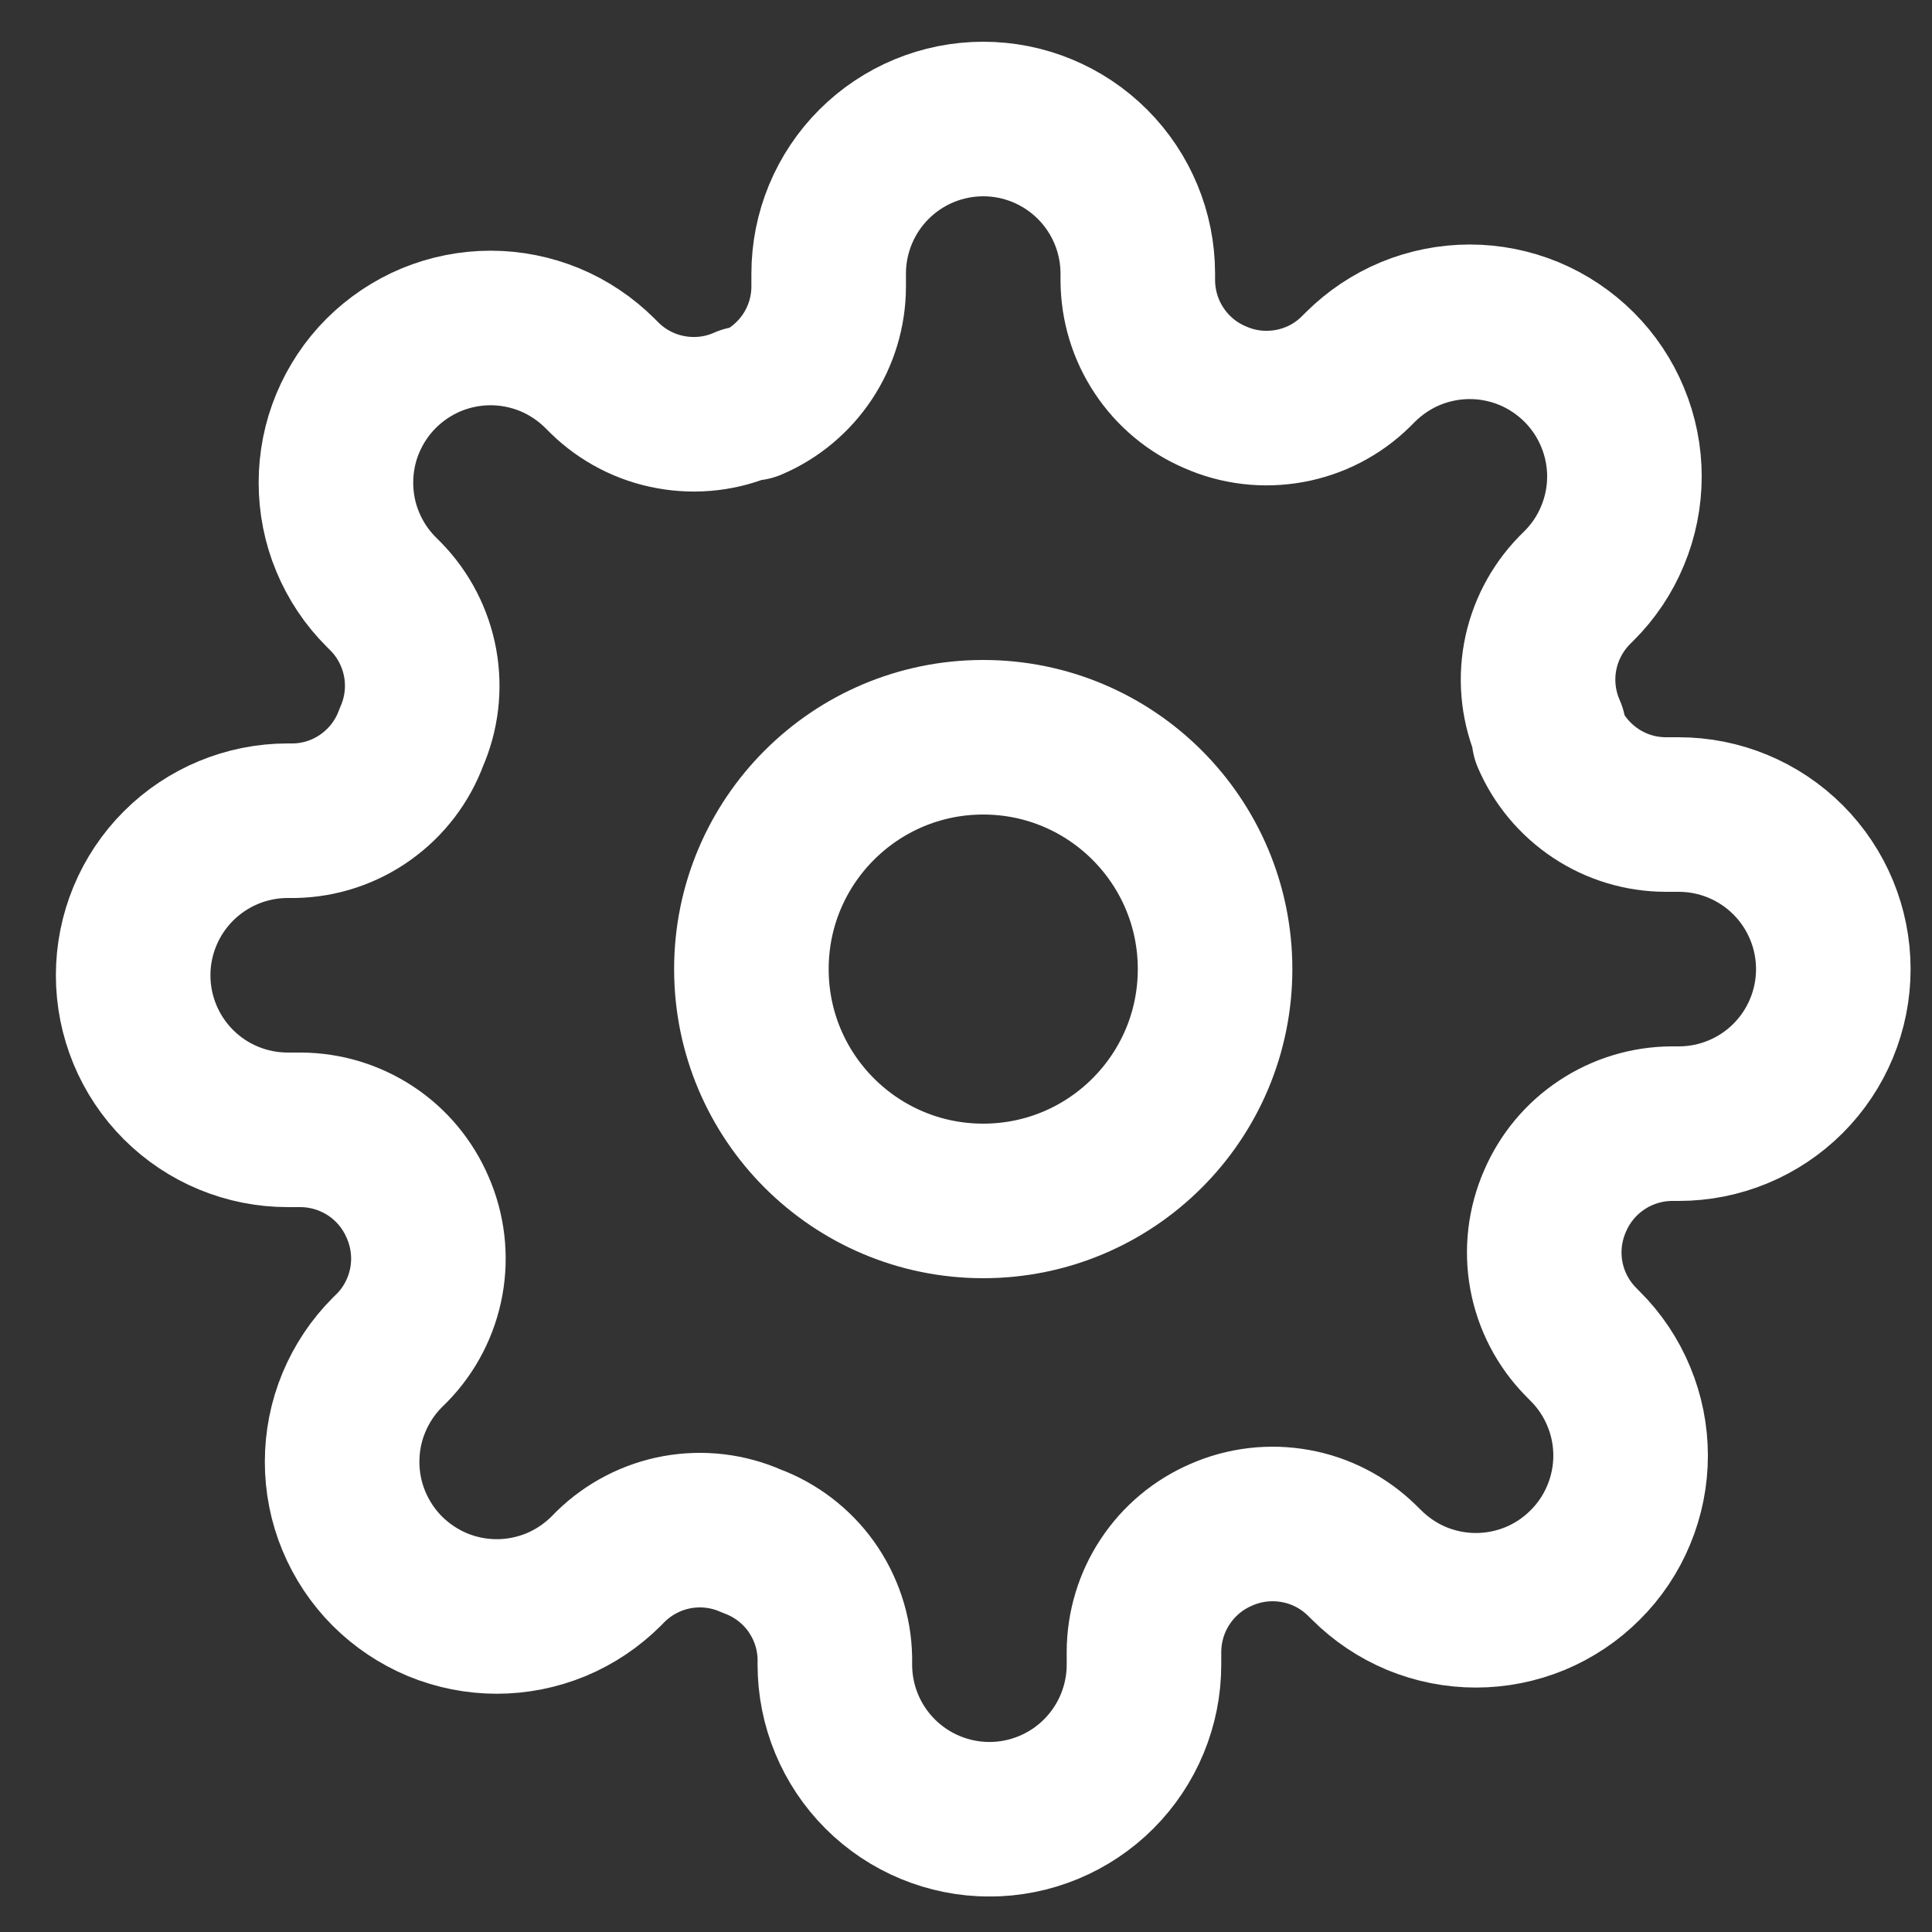 <svg width="25" height="25" viewBox="0 0 25 25" fill="none" xmlns="http://www.w3.org/2000/svg">
<rect x="0" y="0" width="25" height="25" fill="#333333" stroke="none"/>
<g clip-path="url(#clip0_4_98)">
<path d="M12.723 15.54C14.38 15.54 15.723 14.197 15.723 12.54C15.723 10.884 14.38 9.54 12.723 9.54C11.066 9.54 9.723 10.884 9.723 12.54C9.723 14.197 11.066 15.54 12.723 15.54Z" stroke="white" stroke-width="2" stroke-linecap="round" stroke-linejoin="round"/>
<path d="M20.123 15.54C19.99 15.842 19.95 16.177 20.009 16.501C20.068 16.826 20.223 17.125 20.453 17.36L20.513 17.421C20.699 17.606 20.847 17.827 20.947 18.07C21.048 18.312 21.1 18.573 21.1 18.835C21.1 19.098 21.048 19.359 20.947 19.601C20.847 19.844 20.699 20.065 20.513 20.25C20.328 20.436 20.107 20.584 19.864 20.685C19.621 20.785 19.361 20.837 19.098 20.837C18.835 20.837 18.575 20.785 18.332 20.685C18.09 20.584 17.869 20.436 17.683 20.25L17.623 20.191C17.387 19.96 17.088 19.805 16.764 19.747C16.439 19.688 16.105 19.727 15.803 19.86C15.507 19.987 15.255 20.198 15.078 20.466C14.9 20.734 14.805 21.049 14.803 21.37V21.541C14.803 22.071 14.592 22.58 14.217 22.955C13.842 23.33 13.334 23.541 12.803 23.541C12.273 23.541 11.764 23.33 11.389 22.955C11.014 22.58 10.803 22.071 10.803 21.541V21.451C10.796 21.119 10.688 20.799 10.496 20.529C10.303 20.26 10.034 20.055 9.723 19.941C9.422 19.807 9.087 19.768 8.763 19.826C8.438 19.885 8.139 20.04 7.903 20.27L7.843 20.331C7.657 20.516 7.437 20.664 7.194 20.765C6.951 20.865 6.691 20.917 6.428 20.917C6.165 20.917 5.905 20.865 5.662 20.765C5.42 20.664 5.199 20.516 5.013 20.331C4.827 20.145 4.68 19.924 4.579 19.681C4.478 19.439 4.427 19.178 4.427 18.916C4.427 18.653 4.478 18.392 4.579 18.15C4.68 17.907 4.827 17.686 5.013 17.5L5.073 17.441C5.304 17.205 5.458 16.905 5.517 16.581C5.576 16.257 5.536 15.922 5.403 15.62C5.276 15.325 5.066 15.072 4.798 14.895C4.529 14.717 4.215 14.622 3.893 14.62H3.723C3.193 14.62 2.684 14.41 2.309 14.035C1.934 13.66 1.723 13.151 1.723 12.62C1.723 12.09 1.934 11.581 2.309 11.206C2.684 10.831 3.193 10.62 3.723 10.62H3.813C4.144 10.613 4.465 10.506 4.734 10.313C5.004 10.12 5.209 9.851 5.323 9.54C5.456 9.239 5.496 8.904 5.437 8.58C5.378 8.256 5.224 7.956 4.993 7.72L4.933 7.66C4.747 7.475 4.6 7.254 4.499 7.011C4.398 6.769 4.347 6.508 4.347 6.245C4.347 5.983 4.398 5.722 4.499 5.48C4.6 5.237 4.747 5.016 4.933 4.83C5.119 4.645 5.34 4.497 5.582 4.396C5.825 4.296 6.085 4.244 6.348 4.244C6.611 4.244 6.871 4.296 7.114 4.396C7.357 4.497 7.577 4.645 7.763 4.83L7.823 4.89C8.059 5.121 8.358 5.276 8.683 5.334C9.007 5.393 9.342 5.354 9.643 5.22H9.723C10.019 5.094 10.271 4.883 10.449 4.615C10.627 4.347 10.722 4.032 10.723 3.71V3.54C10.723 3.01 10.934 2.501 11.309 2.126C11.684 1.751 12.193 1.54 12.723 1.54C13.254 1.54 13.762 1.751 14.137 2.126C14.512 2.501 14.723 3.01 14.723 3.54V3.63C14.725 3.952 14.82 4.267 14.998 4.535C15.175 4.803 15.427 5.014 15.723 5.14C16.025 5.274 16.359 5.313 16.684 5.254C17.008 5.196 17.308 5.041 17.543 4.81L17.603 4.75C17.789 4.565 18.009 4.417 18.252 4.316C18.495 4.216 18.755 4.164 19.018 4.164C19.281 4.164 19.541 4.216 19.784 4.316C20.027 4.417 20.247 4.565 20.433 4.75C20.619 4.936 20.767 5.157 20.867 5.4C20.968 5.642 21.02 5.903 21.02 6.165C21.02 6.428 20.968 6.689 20.867 6.931C20.767 7.174 20.619 7.395 20.433 7.58L20.373 7.64C20.143 7.876 19.988 8.176 19.929 8.5C19.87 8.824 19.91 9.159 20.043 9.46V9.54C20.17 9.836 20.381 10.088 20.649 10.266C20.917 10.444 21.231 10.539 21.553 10.54H21.723C22.254 10.54 22.762 10.751 23.137 11.126C23.512 11.501 23.723 12.01 23.723 12.54C23.723 13.071 23.512 13.58 23.137 13.955C22.762 14.33 22.254 14.54 21.723 14.54H21.633C21.311 14.542 20.997 14.637 20.729 14.815C20.46 14.992 20.25 15.245 20.123 15.54V15.54Z" stroke="white" stroke-width="2" stroke-linecap="round" stroke-linejoin="round"/>
</g>
<defs>
<clipPath id="clip0_4_98">
<rect width="24" height="24" fill="white" transform="translate(0.723 0.54)"/>
</clipPath>
</defs>
</svg>
